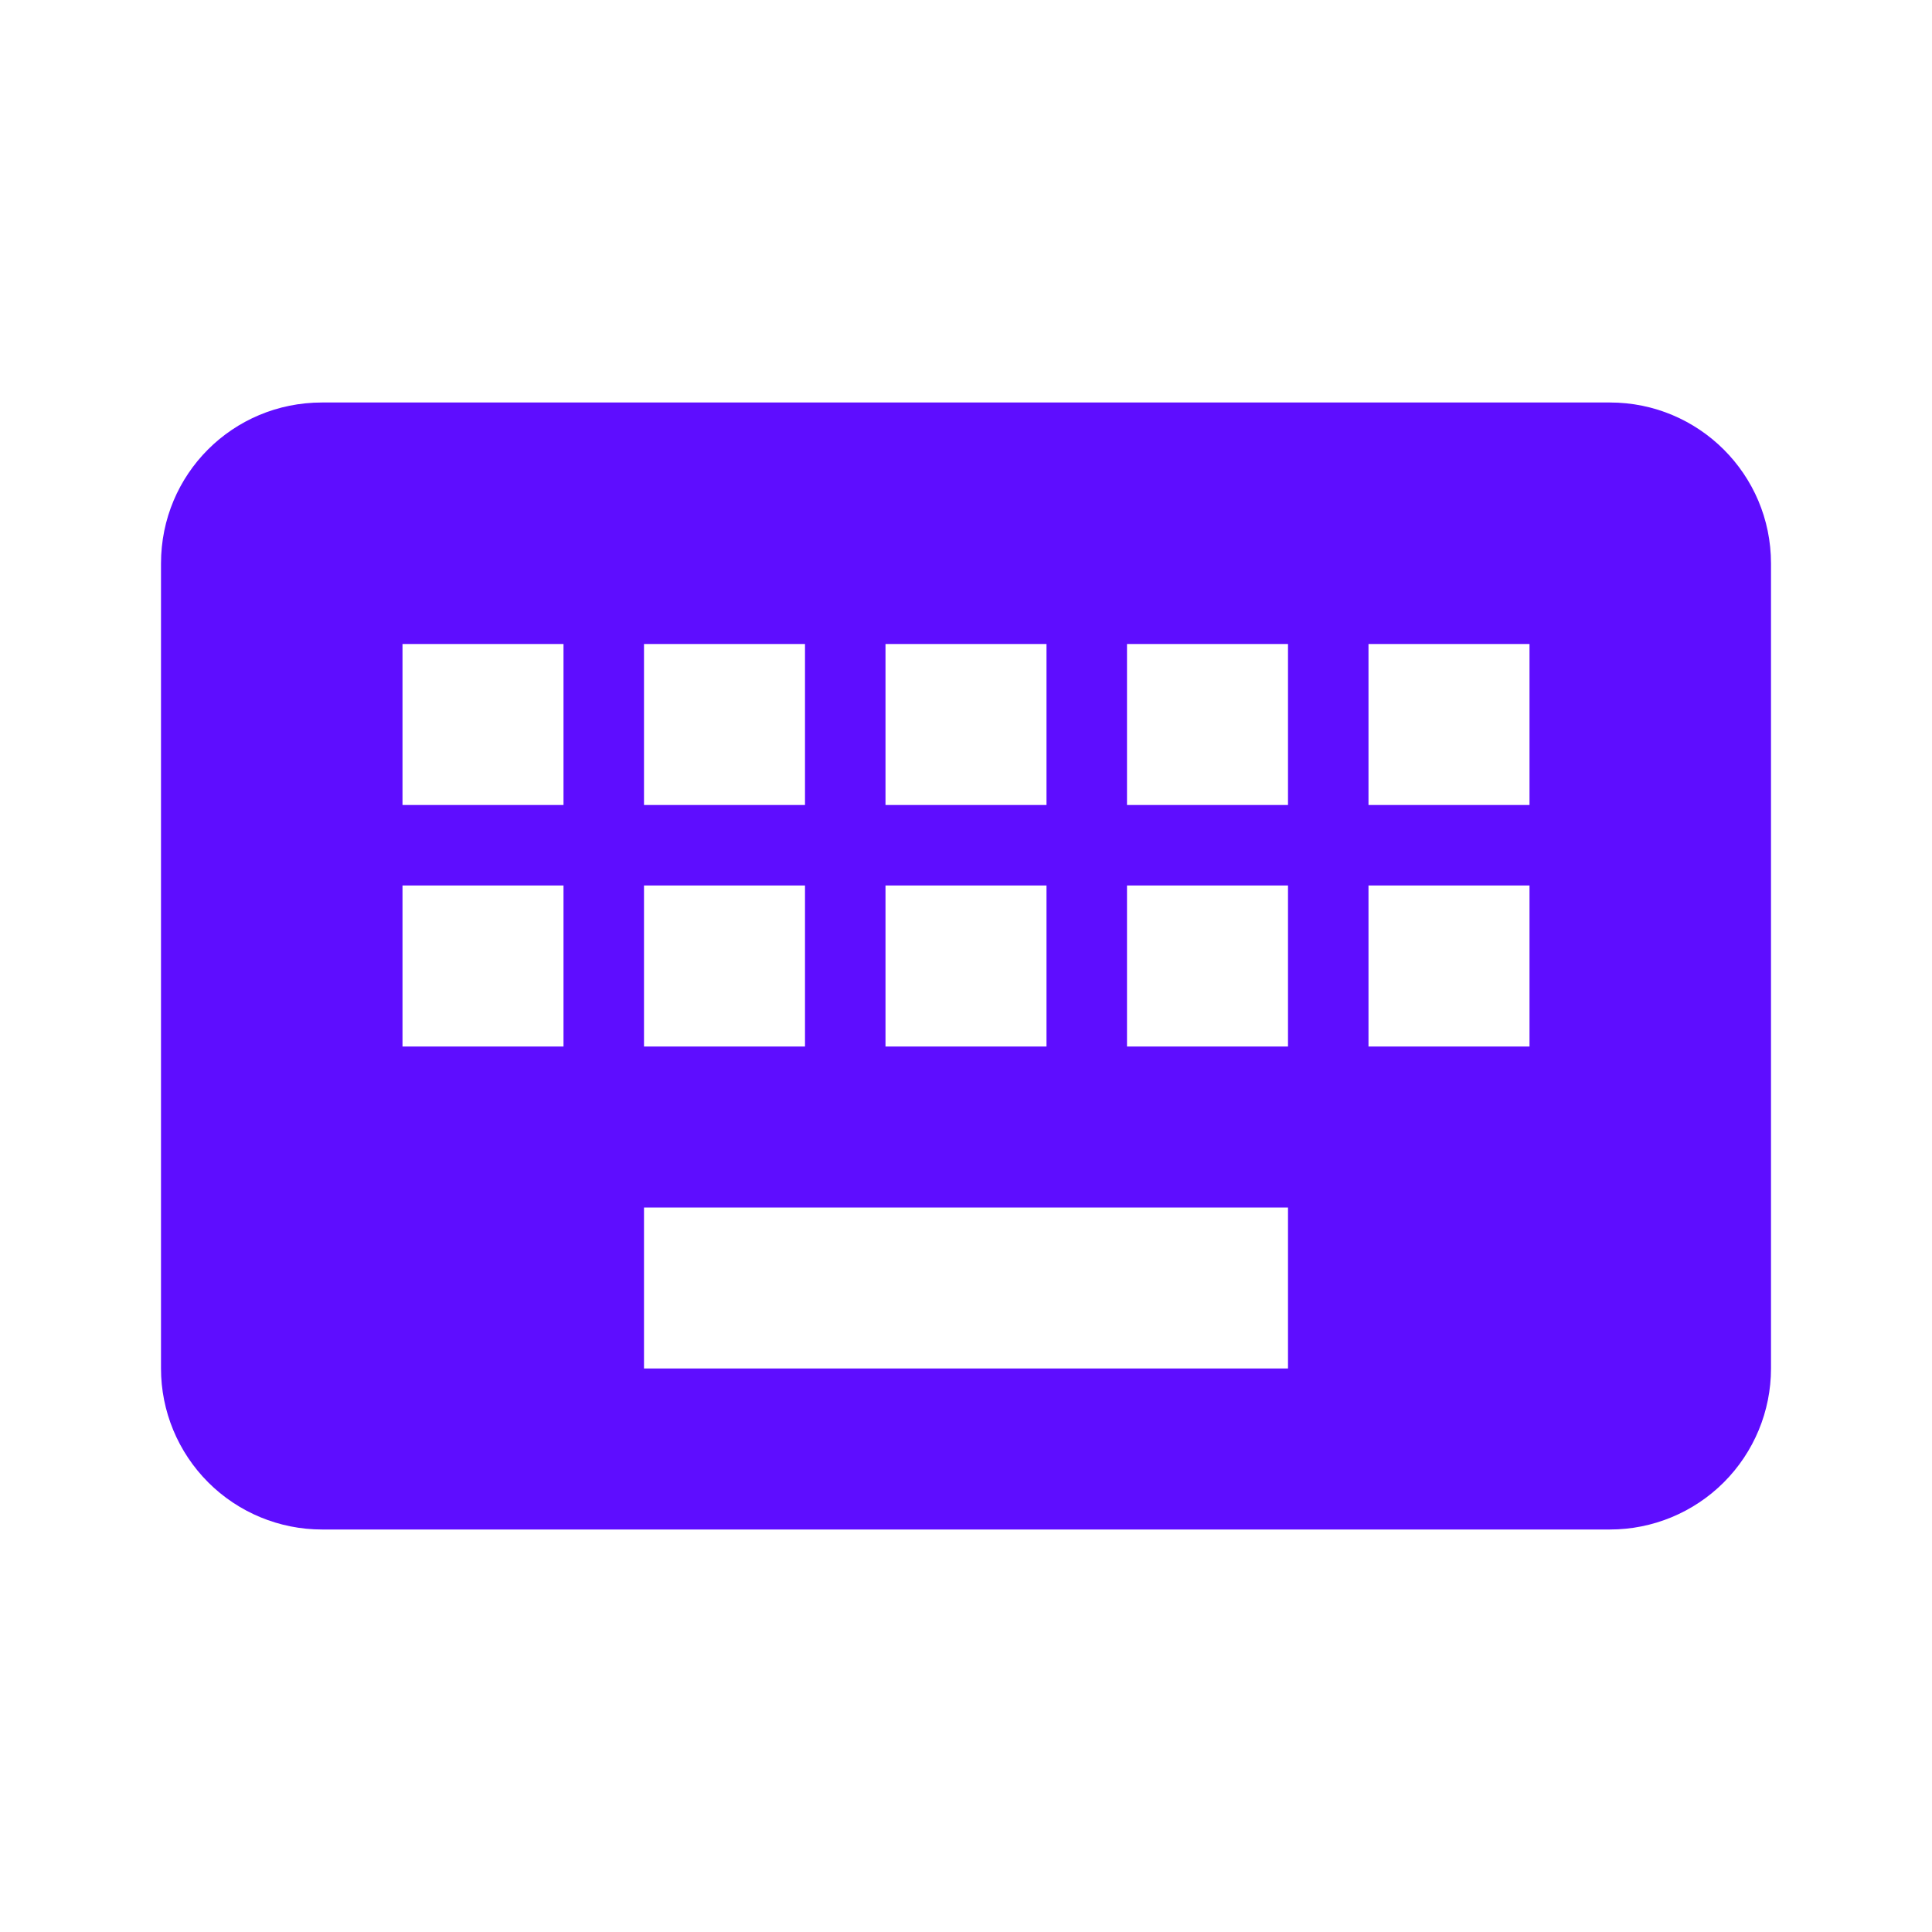 <svg width="24" height="24" viewBox="0 0 24 24" fill="none" xmlns="http://www.w3.org/2000/svg">
    <path d="M19 10H17V8H19V10ZM19 13H17V11H19V13ZM16 10H14V8H16V10ZM16 13H14V11H16V13ZM16 17H8V15H16V17ZM7 10H5V8H7V10ZM7 13H5V11H7V13ZM8 11H10V13H8V11ZM8 8H10V10H8V8ZM11 11H13V13H11V11ZM11 8H13V10H11V8ZM20 5H4C2.89 5 2 5.89 2 7V17C2 17.53 2.211 18.039 2.586 18.414C2.961 18.789 3.47 19 4 19H20C20.53 19 21.039 18.789 21.414 18.414C21.789 18.039 22 17.53 22 17V7C22 5.89 21.1 5 20 5Z" fill="#5E0DFF"/>
</svg>
